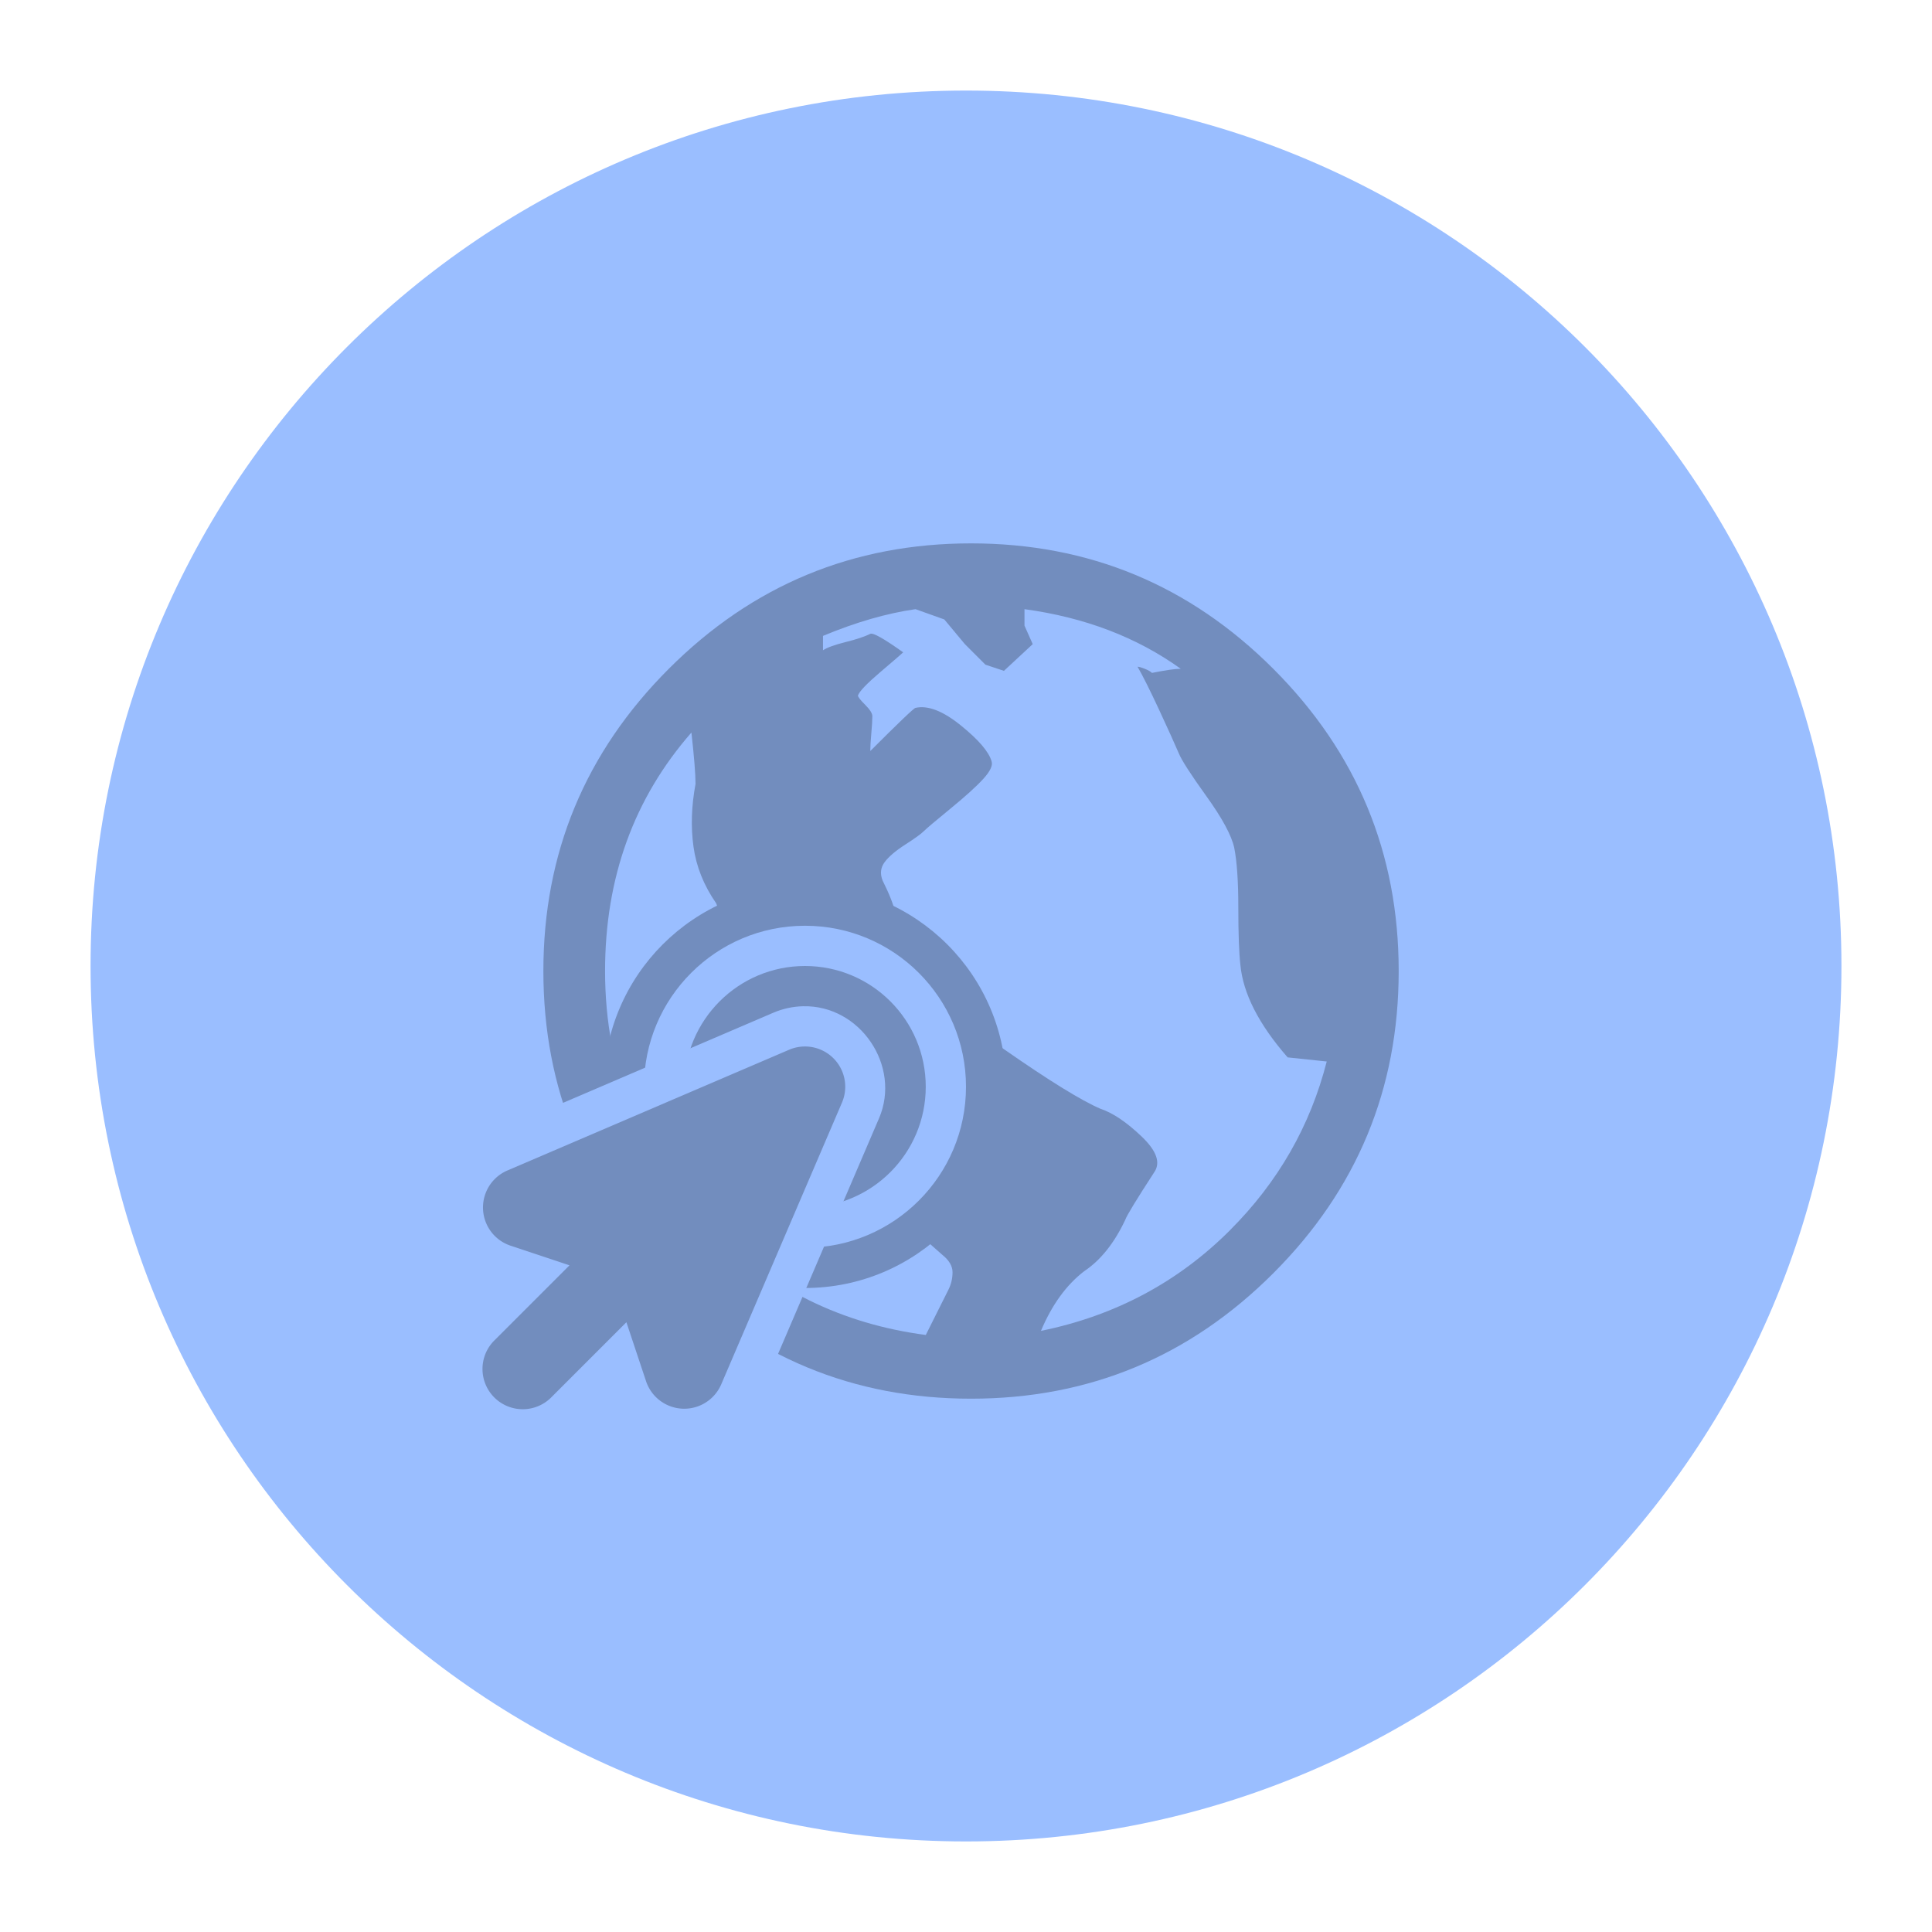 <svg width="192" height="192" version="1.1" viewBox="0 0 192 192" xmlns="http://www.w3.org/2000/svg">
 <path d="m96 183c48.049 0 87-38.951 87-87s-38.951-87-87-87-87 38.951-87 87 38.951 87 87 87z" style="clip-rule:evenodd;fill-rule:evenodd;fill:#9abeff"/>
 <path d="m96.5 54c11.715 0 21.727 4.155 30.036 12.464s12.464 18.321 12.464 30.036-4.155 21.727-12.464 30.036-18.321 12.464-30.036 12.464-21.727-4.155-30.036-12.464c-8.309-8.309-12.464-18.321-12.464-30.036s4.155-21.727 12.464-30.036c8.309-8.309 18.321-12.464 30.036-12.464zm-4.495 78.666c0.272-0.545 0.647-1.294 1.124-2.248 0.477-0.953 0.851-1.702 1.124-2.247s0.409-1.124 0.409-1.737-0.341-1.192-1.022-1.737c-2.179-1.907-3.746-3.337-4.699-4.291-0.272-0.272-0.681-1.055-1.226-2.35-0.545-1.294-0.749-2.077-0.613-2.349 0.681-1.226 1.226-2.861 1.635-4.904 0.409-1.635-0.477-3.133-2.656-4.495-0.954-0.545-1.907-1.226-2.861-2.044-0.954-0.817-2.009-1.702-3.167-2.656-1.158-0.953-2.077-1.702-2.758-2.247-2.452-1.771-3.814-3.065-4.087-3.882-1.226-3.542-1.907-5.449-2.043-5.721-1.226-1.771-1.975-3.644-2.248-5.619-0.273-1.975-0.204-4.053 0.204-6.232 0-0.954-0.136-2.656-0.409-5.108-5.721 6.538-8.582 14.439-8.582 23.702 0 10.08 3.542 18.662 10.625 25.745 5.857 5.858 12.941 9.331 21.25 10.421zm30.24-10.421c4.768-4.767 7.969-10.352 9.604-16.755l-3.883-0.408c-2.86-3.27-4.427-6.334-4.699-9.195-0.136-1.226-0.205-3.133-0.205-5.721 0-2.588-0.136-4.563-0.408-5.926-0.273-1.226-1.192-2.929-2.759-5.108-1.566-2.179-2.486-3.61-2.758-4.291-0.409-0.954-1.056-2.384-1.941-4.291-0.886-1.907-1.601-3.337-2.146-4.291 0.137 0 0.375 0.068 0.716 0.204 0.34 0.136 0.579 0.273 0.715 0.409 1.362-0.272 2.315-0.409 2.86-0.409-4.359-3.133-9.535-5.108-15.529-5.925v1.635l0.818 1.839-2.861 2.656-1.839-0.613-2.043-2.043-2.043-2.452-2.861-1.022c-2.861 0.409-5.926 1.294-9.195 2.656v1.43c0.409-0.272 1.158-0.545 2.248-0.817 1.09-0.272 1.907-0.545 2.452-0.817 0.272-0.136 1.362 0.477 3.269 1.839-0.136 0.136-0.885 0.783-2.248 1.941-1.362 1.158-2.111 1.941-2.248 2.35 0 0.136 0.238 0.443 0.715 0.919 0.477 0.477 0.715 0.851 0.715 1.124 0 0.409-0.034 0.988-0.102 1.737-0.068 0.749-0.102 1.328-0.102 1.737 2.861-2.861 4.359-4.291 4.495-4.291 1.226-0.273 2.724 0.306 4.495 1.737 1.771 1.43 2.792 2.622 3.065 3.576 0.136 0.409-0.136 0.988-0.817 1.737s-1.771 1.737-3.269 2.963c-1.498 1.226-2.384 1.975-2.656 2.248-0.273 0.272-0.885 0.715-1.839 1.328-0.954 0.613-1.635 1.192-2.043 1.737-0.409 0.545-0.477 1.158-0.204 1.839 1.362 2.724 1.703 4.359 1.022 4.904-0.273 0.272-0.613 0.306-1.022 0.102-0.409-0.204-0.715-0.443-0.919-0.715-0.204-0.273-0.477-0.613-0.817-1.022-0.341-0.409-0.579-0.681-0.715-0.817-0.817-0.954-3.405-1.43-7.764-1.43 0 4.359 1.022 7.288 3.065 8.786 5.585 4.087 8.786 6.334 9.603 6.743s2.452 0.409 4.904 0 4.018-0.34 4.699 0.204c4.495 3.133 7.697 5.109 9.604 5.926 1.226 0.409 2.588 1.328 4.086 2.758 1.499 1.431 1.907 2.623 1.226 3.576-1.771 2.724-2.724 4.291-2.86 4.7-1.09 2.315-2.452 4.018-4.087 5.108-1.771 1.362-3.201 3.337-4.291 5.925 7.356-1.498 13.622-4.835 18.798-10.012z" style="clip-rule:evenodd;fill-rule:evenodd;fill:#728dbe"/>
 <circle cx="80" cy="108" r="20" style="fill:#728dbe;paint-order:stroke fill markers"/>
 <circle cx="80" cy="108" r="16" style="fill:#9abeff;paint-order:stroke fill markers"/>
 <circle cx="80" cy="108" r="12" style="fill:#728dbe;paint-order:stroke fill markers"/>
 <path d="m79.801 100c-1.016 0.025-2.019 0.244-2.953 0.645l-28 12h-2e-3c-3.203 1.375-4.964 4.659-4.838 7.684 0.122 2.943 2.068 5.952 5.217 7.131l-2.822 2.824c-1.708 1.64-2.638 3.981-2.529 6.115 0.109 2.134 1.063 3.963 2.412 5.312 1.349 1.35 3.179 2.303 5.312 2.412 2.134 0.109 4.476-0.821 6.115-2.529l2.824-2.822c1.179 3.149 4.188 5.095 7.131 5.217 3.025 0.126 6.309-1.635 7.684-4.838v-2e-3l12-28 2e-3 -2e-3c2.234-5.215-1.879-11.286-7.551-11.146h-2e-3z" style="color-rendering:auto;color:#000000;dominant-baseline:auto;fill:#9abeff;font-feature-settings:normal;font-variant-alternates:normal;font-variant-caps:normal;font-variant-ligatures:normal;font-variant-numeric:normal;font-variant-position:normal;image-rendering:auto;isolation:auto;mix-blend-mode:normal;shape-padding:0;shape-rendering:auto;solid-color:#000000;text-decoration-color:#000000;text-decoration-line:none;text-decoration-style:solid;text-indent:0;text-orientation:mixed;text-transform:none;white-space:normal"/>
 <path d="m79.9 104a4 4 0 0 0-1.477 0.322l-28 12a4 4 0 0 0 0.311 7.471l5.861 1.953-7.424 7.424a4 4 0 1 0 5.656 5.656l7.424-7.424 1.953 5.861a4 4 0 0 0 7.471 0.311l12-28a4 4 0 0 0-3.775-5.574z" style="color-rendering:auto;color:#000000;dominant-baseline:auto;fill:#728dbe;font-feature-settings:normal;font-variant-alternates:normal;font-variant-caps:normal;font-variant-ligatures:normal;font-variant-numeric:normal;font-variant-position:normal;image-rendering:auto;isolation:auto;mix-blend-mode:normal;shape-padding:0;shape-rendering:auto;solid-color:#000000;text-decoration-color:#000000;text-decoration-line:none;text-decoration-style:solid;text-indent:0;text-orientation:mixed;text-transform:none;white-space:normal"/>
</svg>
